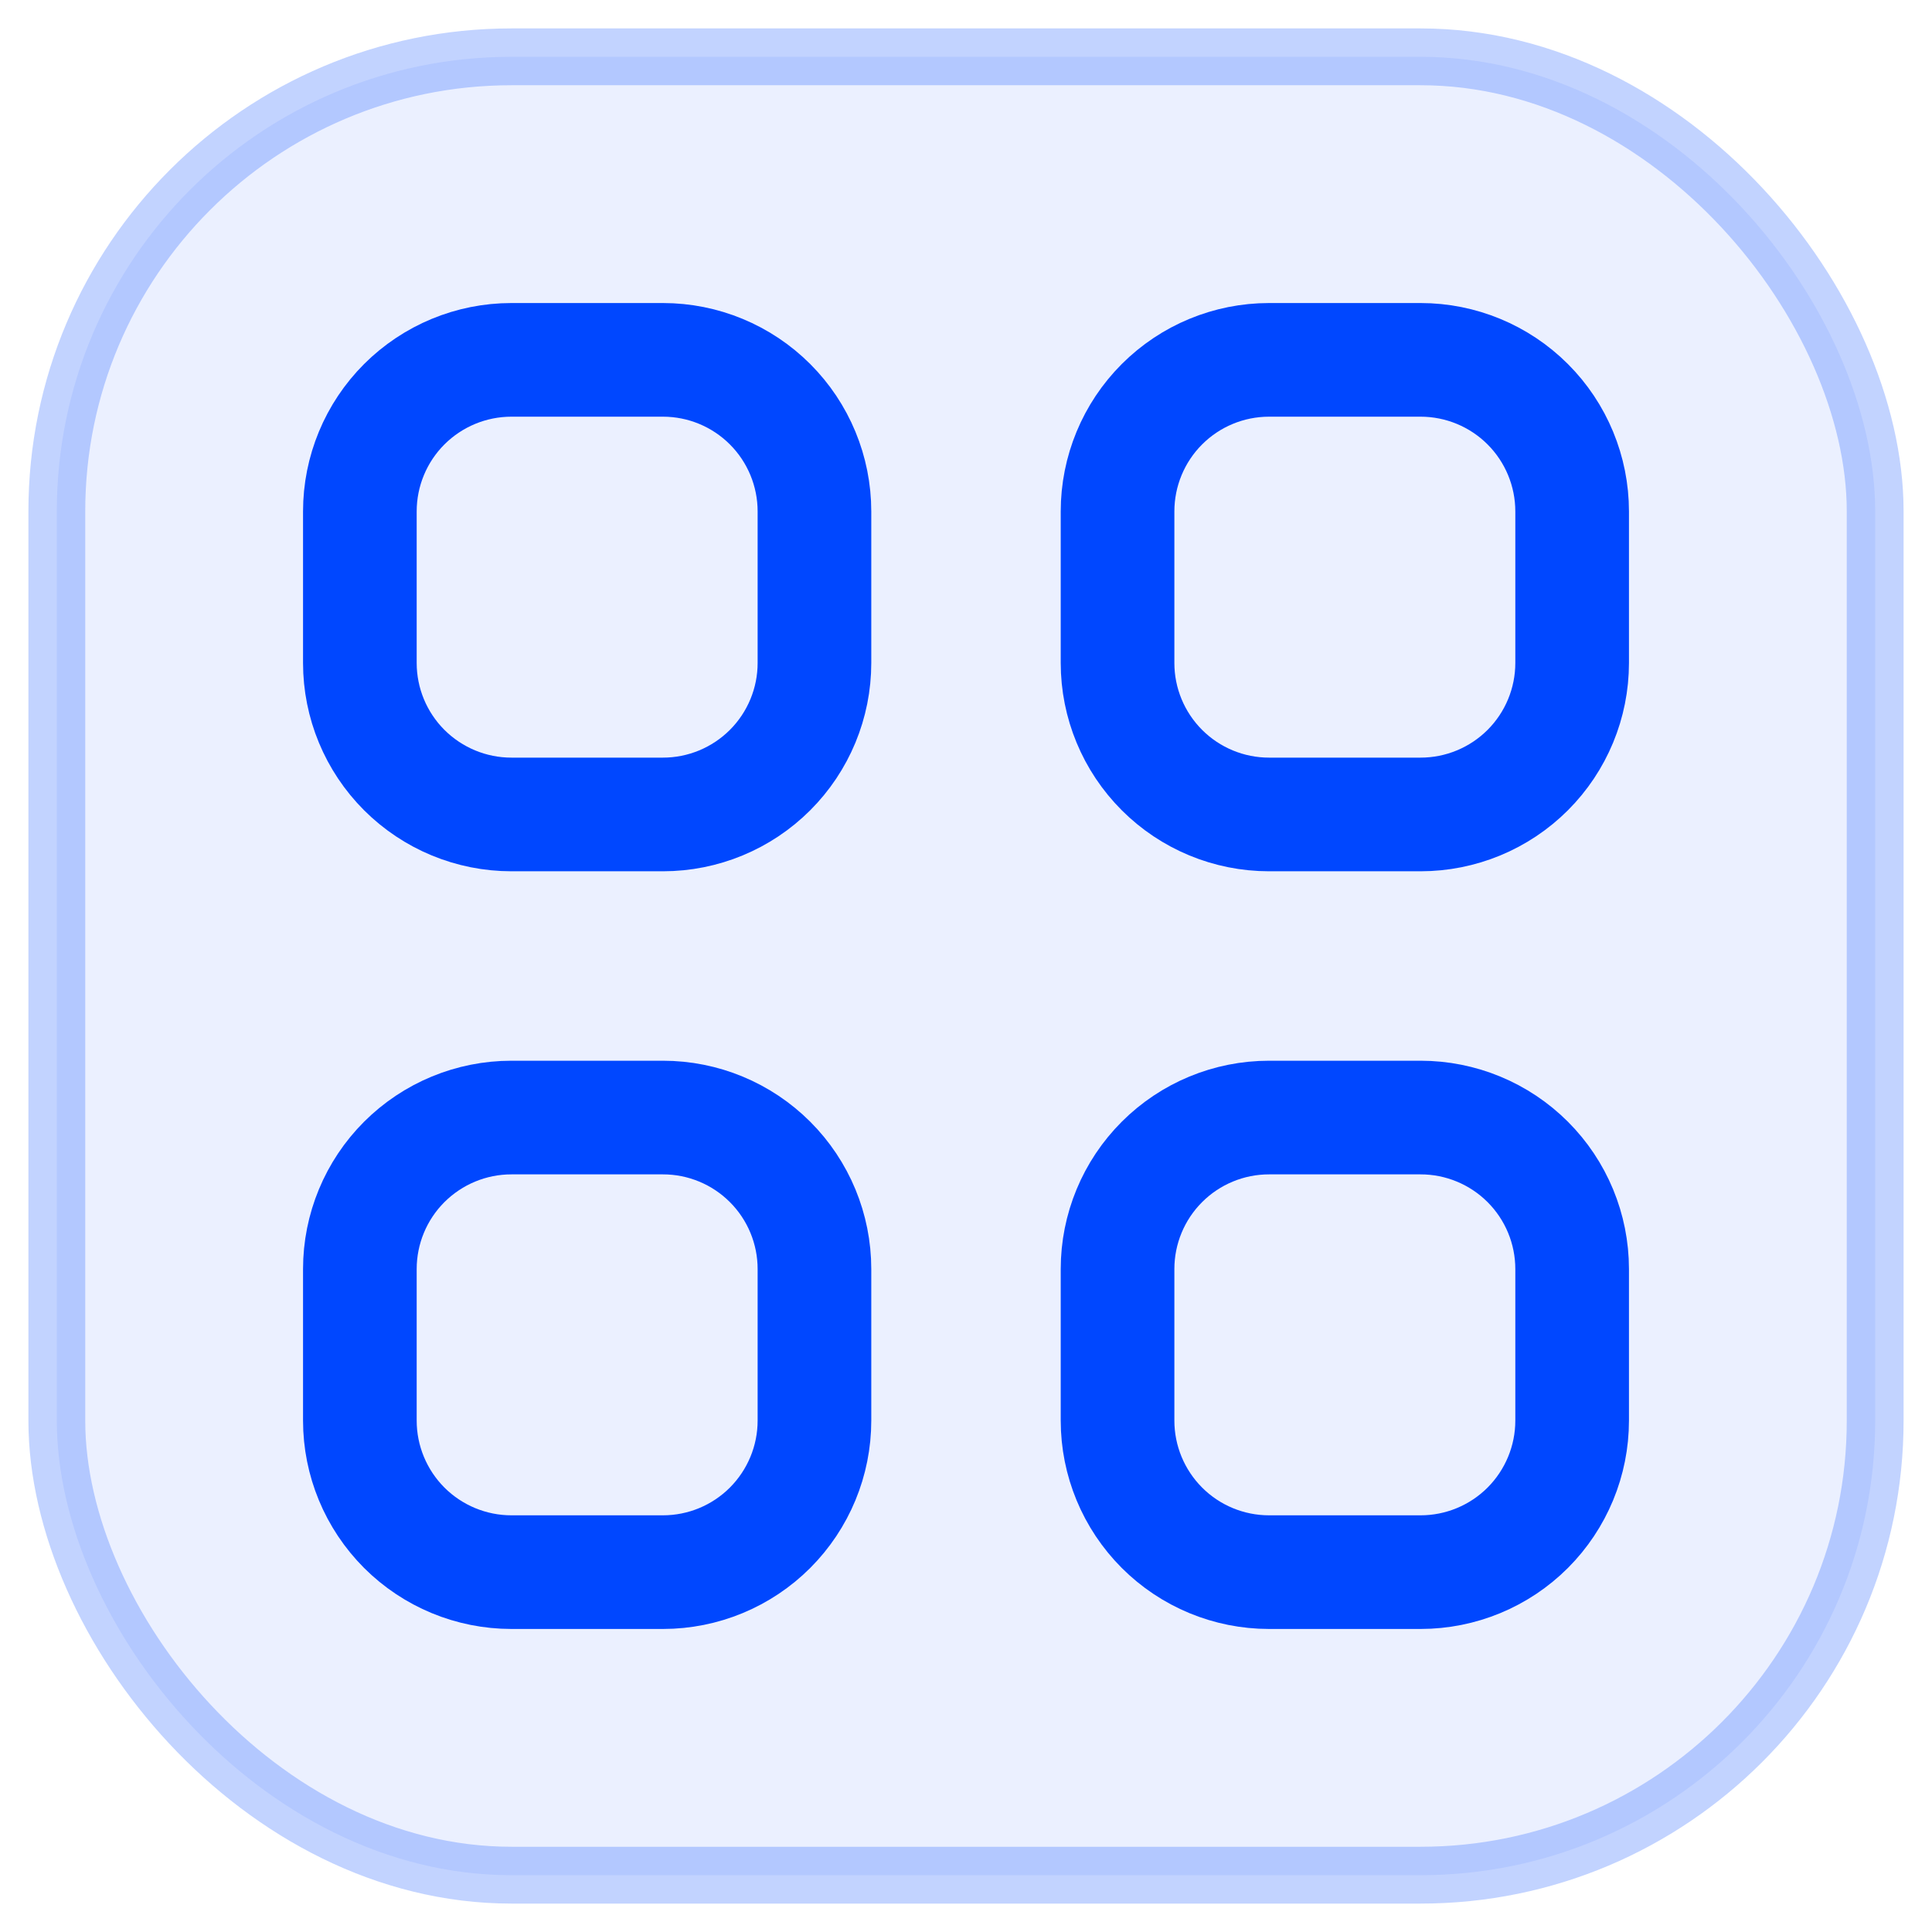 <svg width="34" height="34" viewBox="0 0 34 34" fill="none" xmlns="http://www.w3.org/2000/svg">
<rect x="1" y="1" width="32" height="32" rx="8" fill="#0047FF" fill-opacity="0.08"/>
<path d="M6.333 9C6.333 8.293 6.614 7.614 7.114 7.114C7.615 6.614 8.293 6.333 9 6.333H11.667C12.374 6.333 13.052 6.614 13.552 7.114C14.052 7.614 14.333 8.293 14.333 9V11.667C14.333 12.374 14.052 13.052 13.552 13.552C13.052 14.052 12.374 14.333 11.667 14.333H9C8.293 14.333 7.615 14.052 7.114 13.552C6.614 13.052 6.333 12.374 6.333 11.667V9ZM19.667 9C19.667 8.293 19.948 7.614 20.448 7.114C20.948 6.614 21.626 6.333 22.333 6.333H25C25.707 6.333 26.386 6.614 26.886 7.114C27.386 7.614 27.667 8.293 27.667 9V11.667C27.667 12.374 27.386 13.052 26.886 13.552C26.386 14.052 25.707 14.333 25 14.333H22.333C21.626 14.333 20.948 14.052 20.448 13.552C19.948 13.052 19.667 12.374 19.667 11.667V9ZM6.333 22.333C6.333 21.626 6.614 20.948 7.114 20.448C7.615 19.948 8.293 19.667 9 19.667H11.667C12.374 19.667 13.052 19.948 13.552 20.448C14.052 20.948 14.333 21.626 14.333 22.333V25C14.333 25.707 14.052 26.385 13.552 26.886C13.052 27.386 12.374 27.667 11.667 27.667H9C8.293 27.667 7.615 27.386 7.114 26.886C6.614 26.385 6.333 25.707 6.333 25V22.333ZM19.667 22.333C19.667 21.626 19.948 20.948 20.448 20.448C20.948 19.948 21.626 19.667 22.333 19.667H25C25.707 19.667 26.386 19.948 26.886 20.448C27.386 20.948 27.667 21.626 27.667 22.333V25C27.667 25.707 27.386 26.385 26.886 26.886C26.386 27.386 25.707 27.667 25 27.667H22.333C21.626 27.667 20.948 27.386 20.448 26.886C19.948 26.385 19.667 25.707 19.667 25V22.333Z" stroke="#0047FF" stroke-width="2" stroke-linecap="round" stroke-linejoin="round"/>
<rect x="1" y="1" width="32" height="32" rx="8" stroke="#0047FF" stroke-opacity="0.24"/>
</svg>
